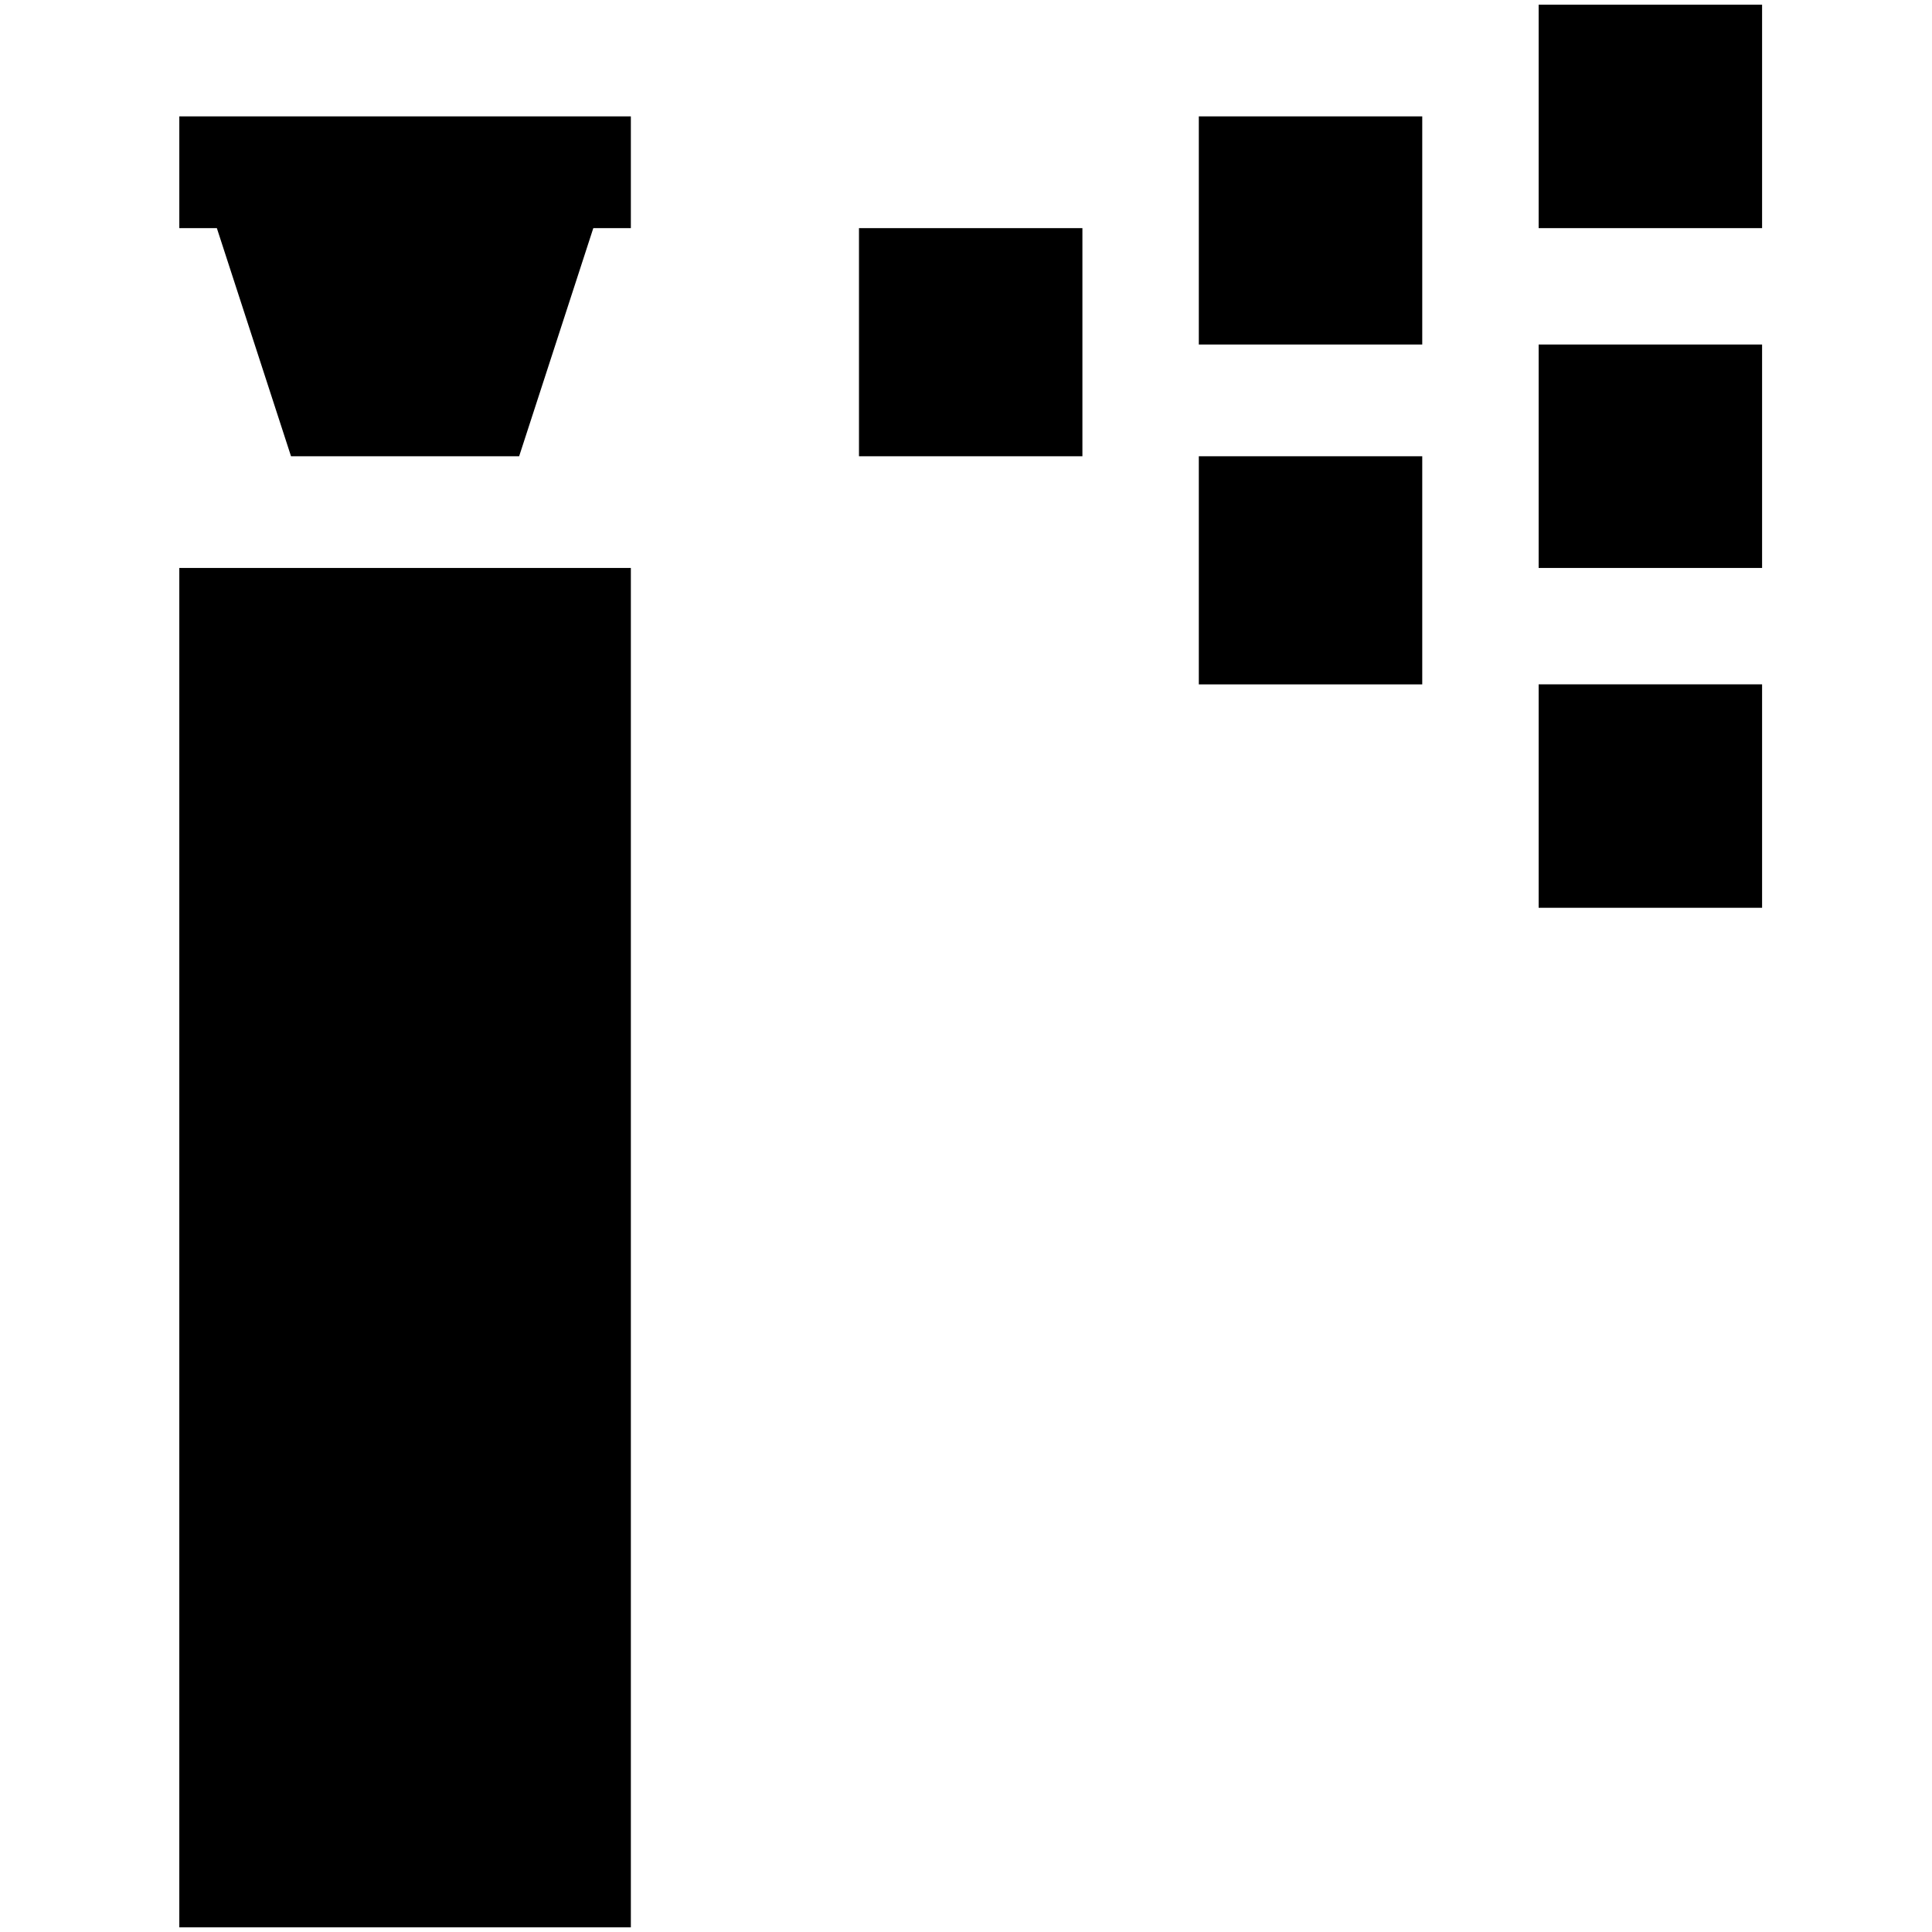 <?xml version="1.0" standalone="no"?>
<!DOCTYPE svg PUBLIC "-//W3C//DTD SVG 1.1//EN" "http://www.w3.org/Graphics/SVG/1.1/DTD/svg11.dtd" >
<svg xmlns="http://www.w3.org/2000/svg" xmlns:xlink="http://www.w3.org/1999/xlink" version="1.1" width="2048" height="2048" viewBox="-10 0 2058 2048">
   <path fill="currentColor"
d="M905 238h238v243h-238v-243zM181 2048h481v-1448h-481v1448zM1267 724h238v-243h-238v243zM1629 600h238v-238h-238v238zM1629 0v238h238v-238h-238zM1267 362h238v-243h-238v243zM1629 962h238v-238h-238v238zM181 238h40l79 243h243l79 -243h40v-119h-481v119z" />
</svg>
